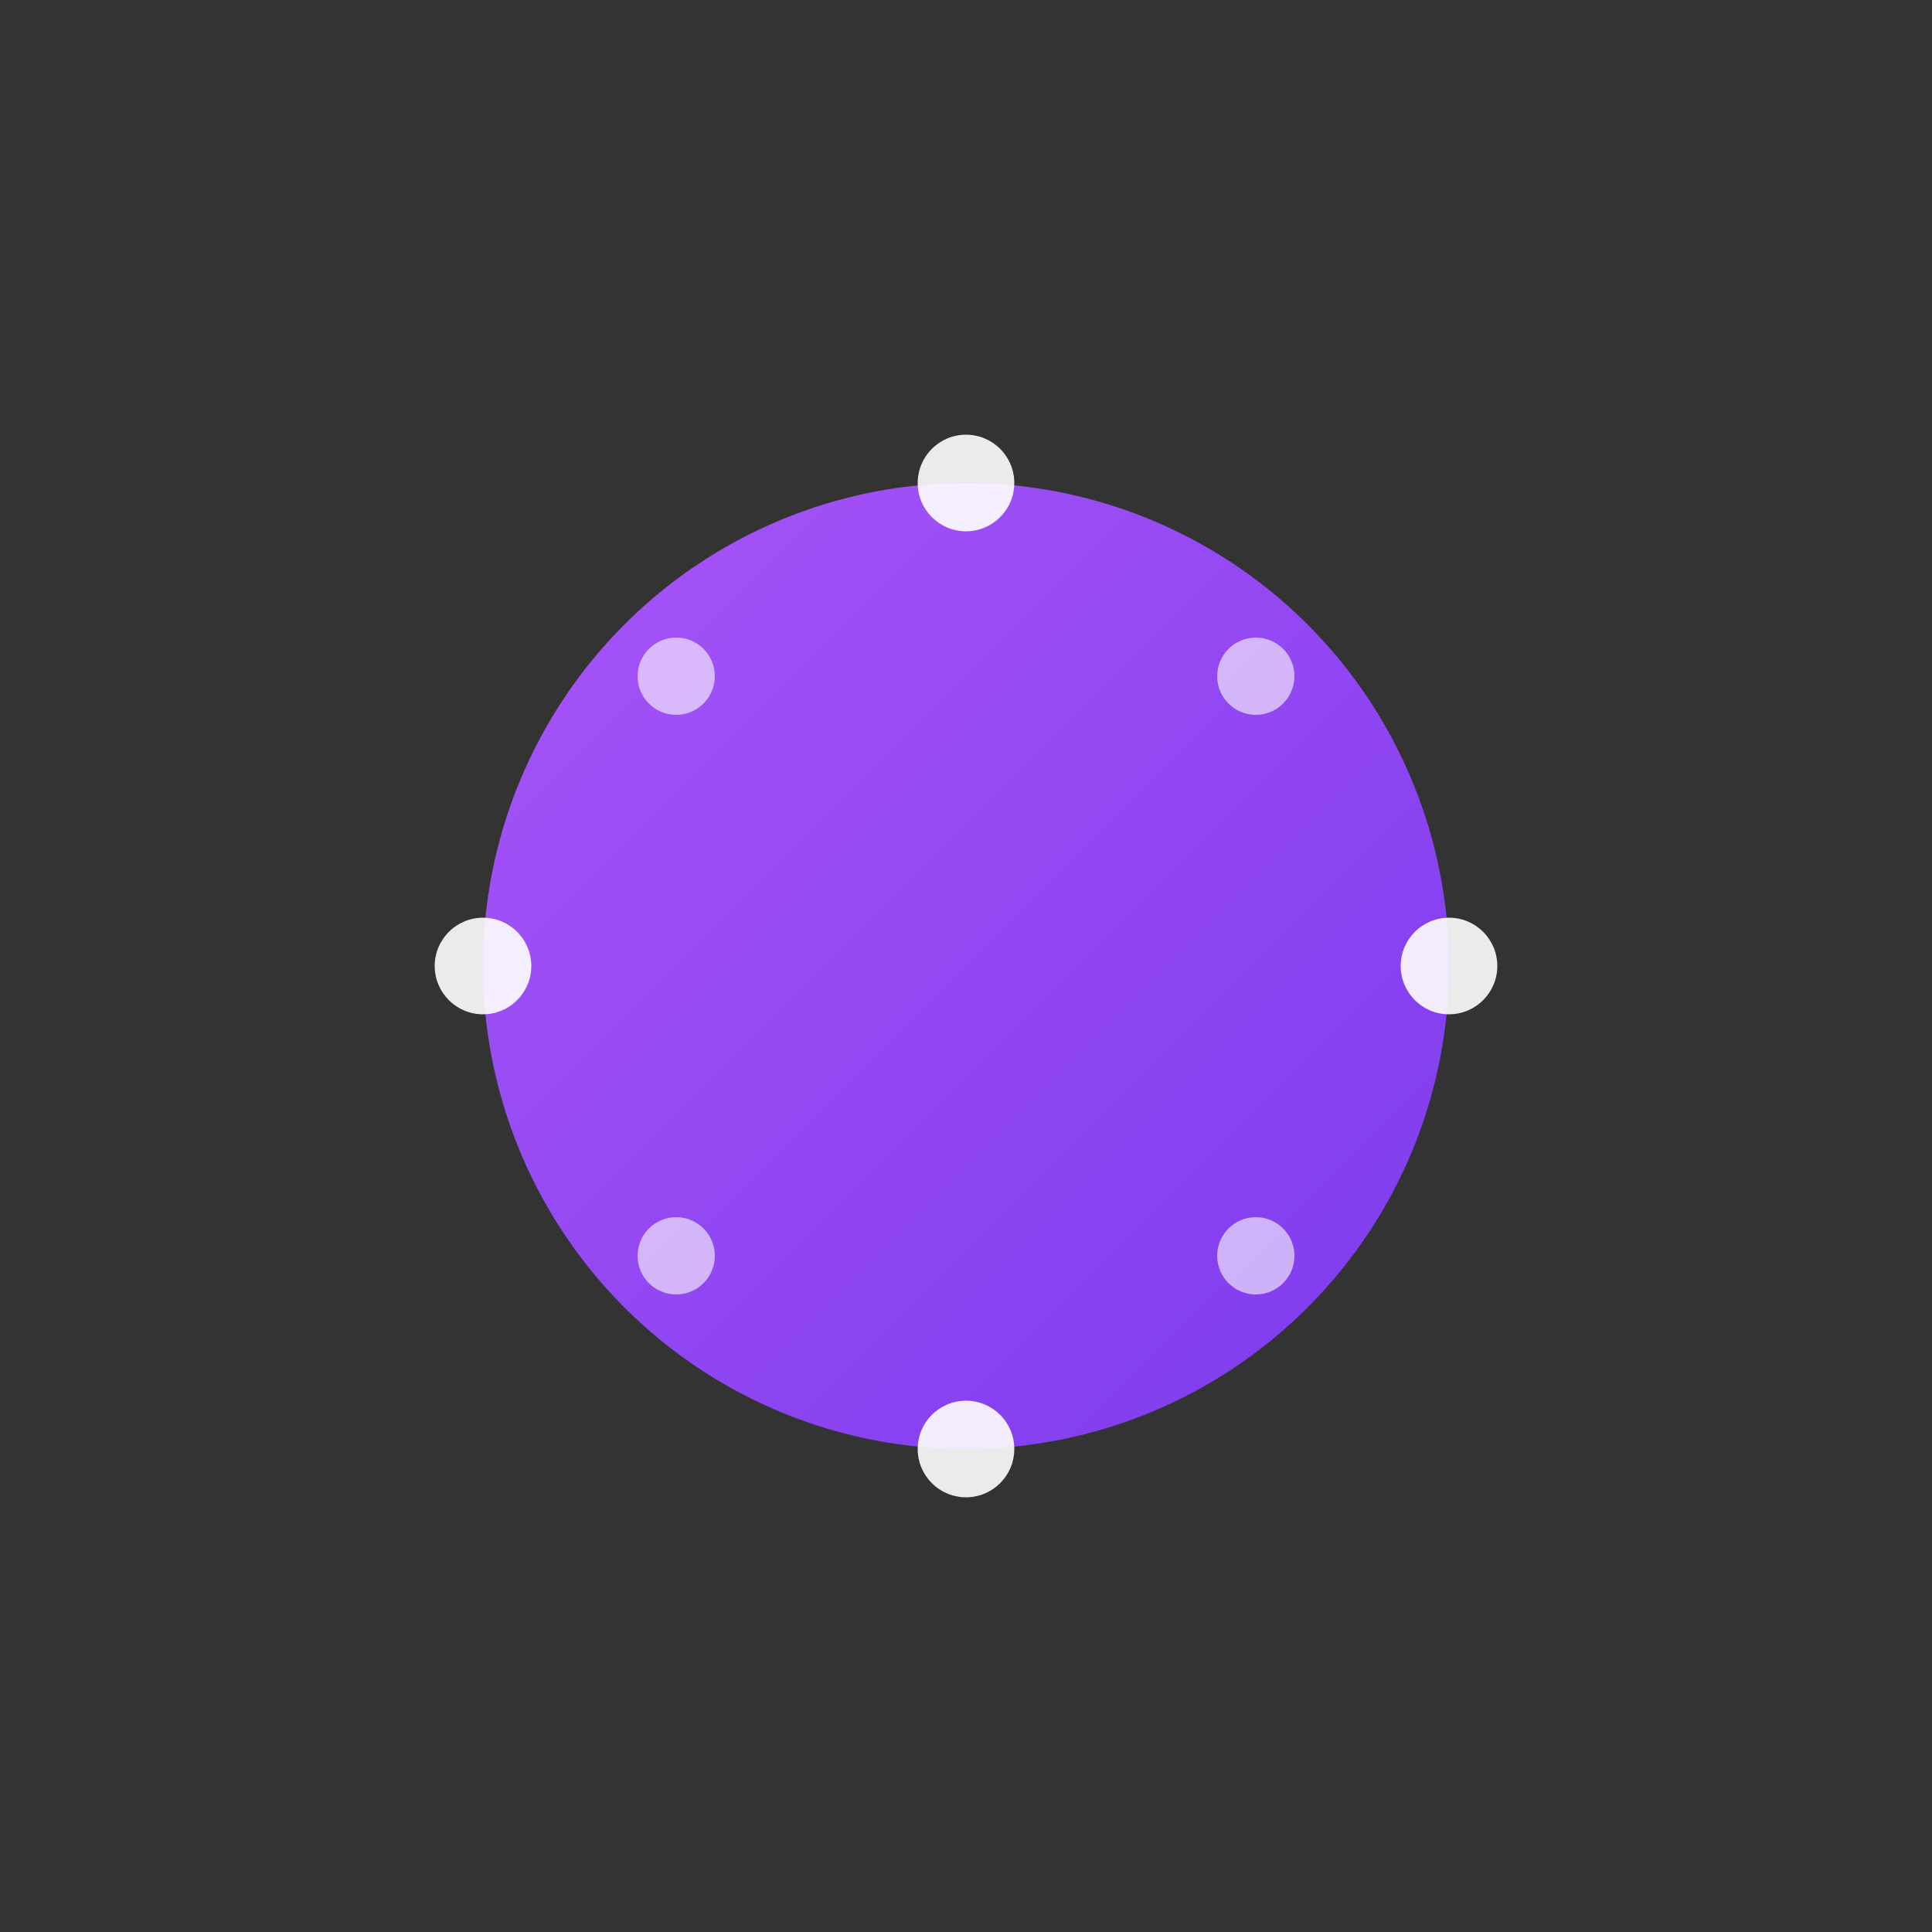<svg width="200" height="200" viewBox="0 0 200 200" xmlns="http://www.w3.org/2000/svg">
  <rect x="0" y="0" width="200" height="200" fill="#333333" stroke="none"/>
  <defs>
    <linearGradient id="filmGrad" x1="0" y1="0" x2="1" y2="1">
      <stop offset="0%" stop-color="#A855F7"/>
      <stop offset="100%" stop-color="#7C3AED"/>
    </linearGradient>

    <mask id="holeMask">
      <!-- everything starts transparent -->
      <rect width="200" height="200" fill="black"/>
      <!-- draw the full outer reel as visible -->
      <circle cx="100" cy="100" r="50" fill="white"/>
      <!-- punch out the center hole (make it black again) -->
      <circle cx="100" cy="100" r="20" fill="black"/>
    </mask>
  </defs>

  <!-- Apply masked reel -->
  <circle cx="100" cy="100" r="50" fill="url(#filmGrad)" mask="url(#holeMask)" />

  <!-- Film Holes (outer) -->
  <circle cx="100" cy="50" r="5" fill="#ffffff" opacity="0.9"/>
  <circle cx="100" cy="150" r="5" fill="#ffffff" opacity="0.9"/>
  <circle cx="50" cy="100" r="5" fill="#ffffff" opacity="0.9"/>
  <circle cx="150" cy="100" r="5" fill="#ffffff" opacity="0.9"/>

  <!-- Film Holes (diagonals) -->
  <circle cx="70" cy="70" r="4" fill="#ffffff" opacity="0.6"/>
  <circle cx="130" cy="70" r="4" fill="#ffffff" opacity="0.6"/>
  <circle cx="70" cy="130" r="4" fill="#ffffff" opacity="0.6"/>
  <circle cx="130" cy="130" r="4" fill="#ffffff" opacity="0.6"/>
</svg>
